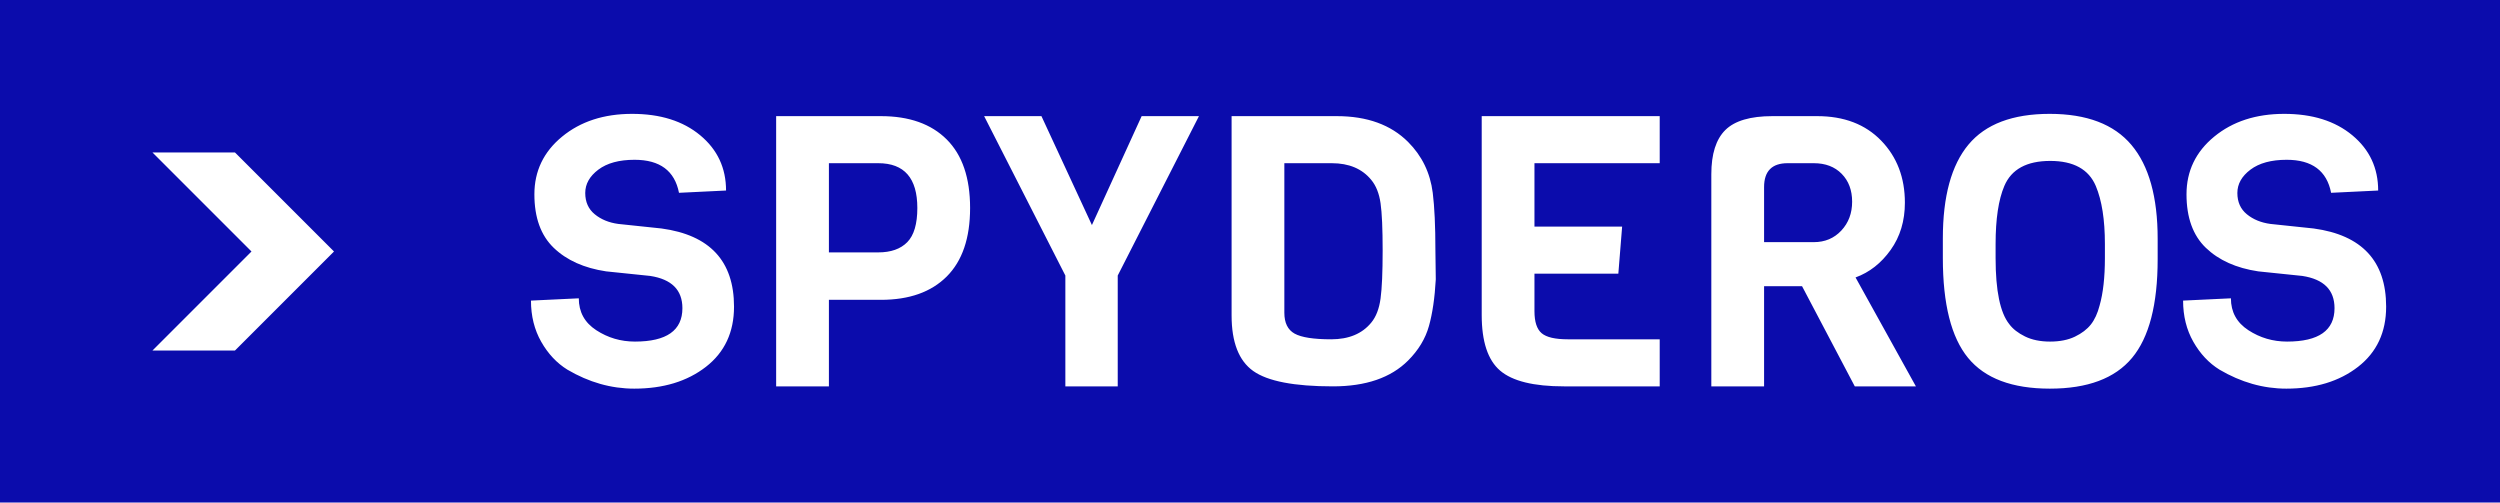 <?xml version="1.0" standalone="no"?>
<svg xmlns="http://www.w3.org/2000/svg" viewBox="0 0 263.48 52.96" width="263.48" height="52.96"><rect fill="#0b0cac" width="263.48" height="52.96" x="0" y="0"></rect><g fill="white" color="white" transform="translate(12 12) scale(0.29)"><svg width="100.0" height="100.0" x="0.0" y="0.0" viewBox="0 0 100 100"><g display="none"><path display="inline" d="M60.267,14.063L14.065,60.27l25.668,25.667l46.201-46.204V14.063H60.267z M72.624,32.219   c-2.671,0-4.84-2.174-4.84-4.841c0-2.678,2.169-4.844,4.84-4.844s4.836,2.166,4.836,4.844   C77.46,30.045,75.295,32.219,72.624,32.219z"></path></g><g display="none"><path display="inline" d="M71.686,85.706L69,60l16.982-17.541L62,39L50.001,13.98L38,39l-23.982,3.284L31,60l-2.692,25.676   L49.98,72c0.017,0,0.028,0,0.049,0L71.686,85.706z"></path></g><g display="none"><path display="inline" d="M50,17.06c-18.194,0-32.941,14.747-32.941,32.945C17.06,68.192,31.806,82.94,50,82.94   c18.192,0,32.94-14.748,32.94-32.936C82.94,31.807,68.192,17.06,50,17.06z M53.117,73.733V61.981H47.13v11.789   C36.2,72.458,27.52,63.769,26.225,52.831h11.755v-5.993H26.275c1.429-10.777,10.036-19.306,20.855-20.605v11.456h5.987V26.27   c10.701,1.403,19.188,9.875,20.609,20.568H62.274v5.993h11.5C72.488,63.684,63.932,72.317,53.117,73.733z"></path></g><g display="none"><rect x="14" y="36" display="inline" width="72" height="27"></rect></g><g><polygon points="14.033,14.036 44.019,14.036 80,50.018 44.019,86 14.033,86 50.016,50.018  "></polygon></g></svg></g><path fill="white" fill-rule="nonzero" d="M21.40 20.32L21.40 20.32Q21.40 24.36 18.44 26.66Q15.48 28.96 10.88 28.96L10.88 28.96Q7.24 28.96 3.84 26.96L3.84 26.96Q2.16 25.92 1.08 24.02Q0 22.12 0 19.68L0 19.68L5.04 19.44Q5.04 21.60 6.88 22.80Q8.72 24 10.96 24L10.96 24Q15.96 24 15.96 20.48L15.96 20.48Q15.96 17.60 12.56 17.08L12.56 17.08L7.92 16.60Q4.44 16.08 2.40 14.12Q0.36 12.16 0.36 8.48Q0.36 4.80 3.28 2.40Q6.20 0 10.66 0Q15.12 0 17.84 2.26Q20.56 4.52 20.56 8.08L20.56 8.08L15.60 8.32Q14.92 4.84 10.92 4.84L10.92 4.84Q8.48 4.84 7.10 5.88Q5.72 6.92 5.72 8.34Q5.72 9.76 6.72 10.58Q7.72 11.40 9.20 11.60L9.20 11.60L13.76 12.08Q21.40 13.12 21.40 20.32ZM43.82 2.70Q46.28 5.16 46.28 9.92Q46.28 14.68 43.82 17.14Q41.36 19.60 36.88 19.60L36.88 19.60L31.40 19.60L31.40 28.72L25.84 28.72L25.84 0.24L36.88 0.24Q41.36 0.24 43.82 2.70ZM40.72 9.92L40.72 9.92Q40.72 5.20 36.60 5.20L36.60 5.20L31.40 5.20L31.40 14.60L36.60 14.60Q38.60 14.60 39.66 13.52Q40.72 12.44 40.72 9.92ZM64.36 0.24L70.40 0.24L61.84 17.04L61.84 28.72L56.32 28.72L56.32 17.04L47.76 0.24L53.80 0.24L59.12 11.72L64.36 0.24ZM95.32 14.36L95.32 14.36L95.36 17.44Q95.20 20.36 94.64 22.36Q94.08 24.36 92.44 26L92.44 26Q89.72 28.72 84.52 28.72L84.52 28.72Q78.40 28.72 76.12 27.10Q73.84 25.48 73.84 21.24L73.84 21.24L73.84 0.24L84.92 0.24Q89.72 0.24 92.44 2.96L92.44 2.96Q94.64 5.16 95.04 8.32L95.04 8.32Q95.32 10.56 95.32 14.36ZM88.56 22Q89.32 21.08 89.54 19.46Q89.76 17.84 89.76 14.40Q89.76 10.96 89.54 9.42Q89.32 7.88 88.56 6.96L88.56 6.96Q87.12 5.20 84.40 5.20L84.40 5.20L79.40 5.20L79.40 20.96Q79.40 22.56 80.48 23.16Q81.56 23.76 84.34 23.76Q87.12 23.76 88.56 22L88.56 22ZM118.96 23.76L118.96 28.72L108.88 28.72Q104.08 28.72 102.14 27.06Q100.20 25.40 100.20 21.20L100.20 21.20L100.20 0.24L118.96 0.24L118.96 5.20L105.76 5.20L105.76 11.88L115 11.88L114.60 16.84L105.76 16.84L105.76 20.80Q105.76 22.48 106.52 23.12Q107.28 23.76 109.28 23.76L109.28 23.76L118.96 23.76ZM139.60 17.24L145.96 28.72L139.52 28.72L133.96 18.16L129.96 18.16L129.96 28.72L124.40 28.72L124.40 6.36Q124.40 3.16 125.88 1.70Q127.36 0.24 130.84 0.24L130.84 0.24L135.56 0.24Q139.80 0.24 142.30 2.82Q144.80 5.40 144.80 9.36L144.80 9.36Q144.80 12.24 143.30 14.34Q141.80 16.44 139.60 17.24L139.60 17.24ZM135.20 13.52Q136.96 13.52 138.10 12.30Q139.24 11.08 139.24 9.26Q139.24 7.44 138.14 6.32Q137.04 5.20 135.20 5.20L135.20 5.20L132.44 5.20Q129.96 5.20 129.96 7.72L129.96 7.72L129.96 13.52L135.20 13.52ZM171.44 13.16L171.44 13.16L171.44 15.32Q171.44 22.48 168.74 25.72Q166.04 28.96 160.08 28.96Q154.12 28.96 151.46 25.72Q148.80 22.48 148.80 15.20L148.80 15.20L148.80 13.12Q148.80 6.48 151.50 3.24Q154.20 0 160.06 0Q165.92 0 168.68 3.28Q171.44 6.56 171.44 13.16ZM165.88 15.20L165.88 15.20L165.88 13.72Q165.88 9.88 164.92 7.60L164.92 7.60Q163.80 4.96 160.12 4.96L160.12 4.96Q156.40 4.96 155.28 7.60L155.28 7.60Q154.36 9.76 154.36 13.72L154.36 13.72L154.36 15.20Q154.36 20.36 155.80 22.16L155.80 22.16Q156.36 22.92 157.46 23.46Q158.56 24 160.10 24Q161.64 24 162.72 23.48Q163.80 22.96 164.40 22.20Q165 21.44 165.32 20.20L165.32 20.20Q165.88 18.24 165.88 15.20ZM195.52 20.32L195.52 20.32Q195.52 24.36 192.56 26.66Q189.60 28.96 185 28.96L185 28.96Q181.36 28.96 177.96 26.96L177.96 26.96Q176.28 25.92 175.20 24.02Q174.12 22.12 174.12 19.68L174.12 19.68L179.16 19.44Q179.16 21.60 181 22.80Q182.84 24 185.08 24L185.08 24Q190.08 24 190.08 20.48L190.08 20.48Q190.08 17.60 186.68 17.08L186.68 17.08L182.04 16.60Q178.56 16.08 176.52 14.12Q174.48 12.16 174.48 8.48Q174.48 4.80 177.40 2.40Q180.32 0 184.78 0Q189.24 0 191.96 2.26Q194.68 4.52 194.68 8.08L194.68 8.08L189.72 8.32Q189.04 4.84 185.04 4.84L185.04 4.84Q182.60 4.84 181.22 5.88Q179.84 6.92 179.84 8.34Q179.84 9.76 180.84 10.58Q181.84 11.40 183.32 11.60L183.32 11.60L187.88 12.08Q195.52 13.12 195.52 20.32Z" transform="translate(55.96 12) scale(1)"></path></svg>